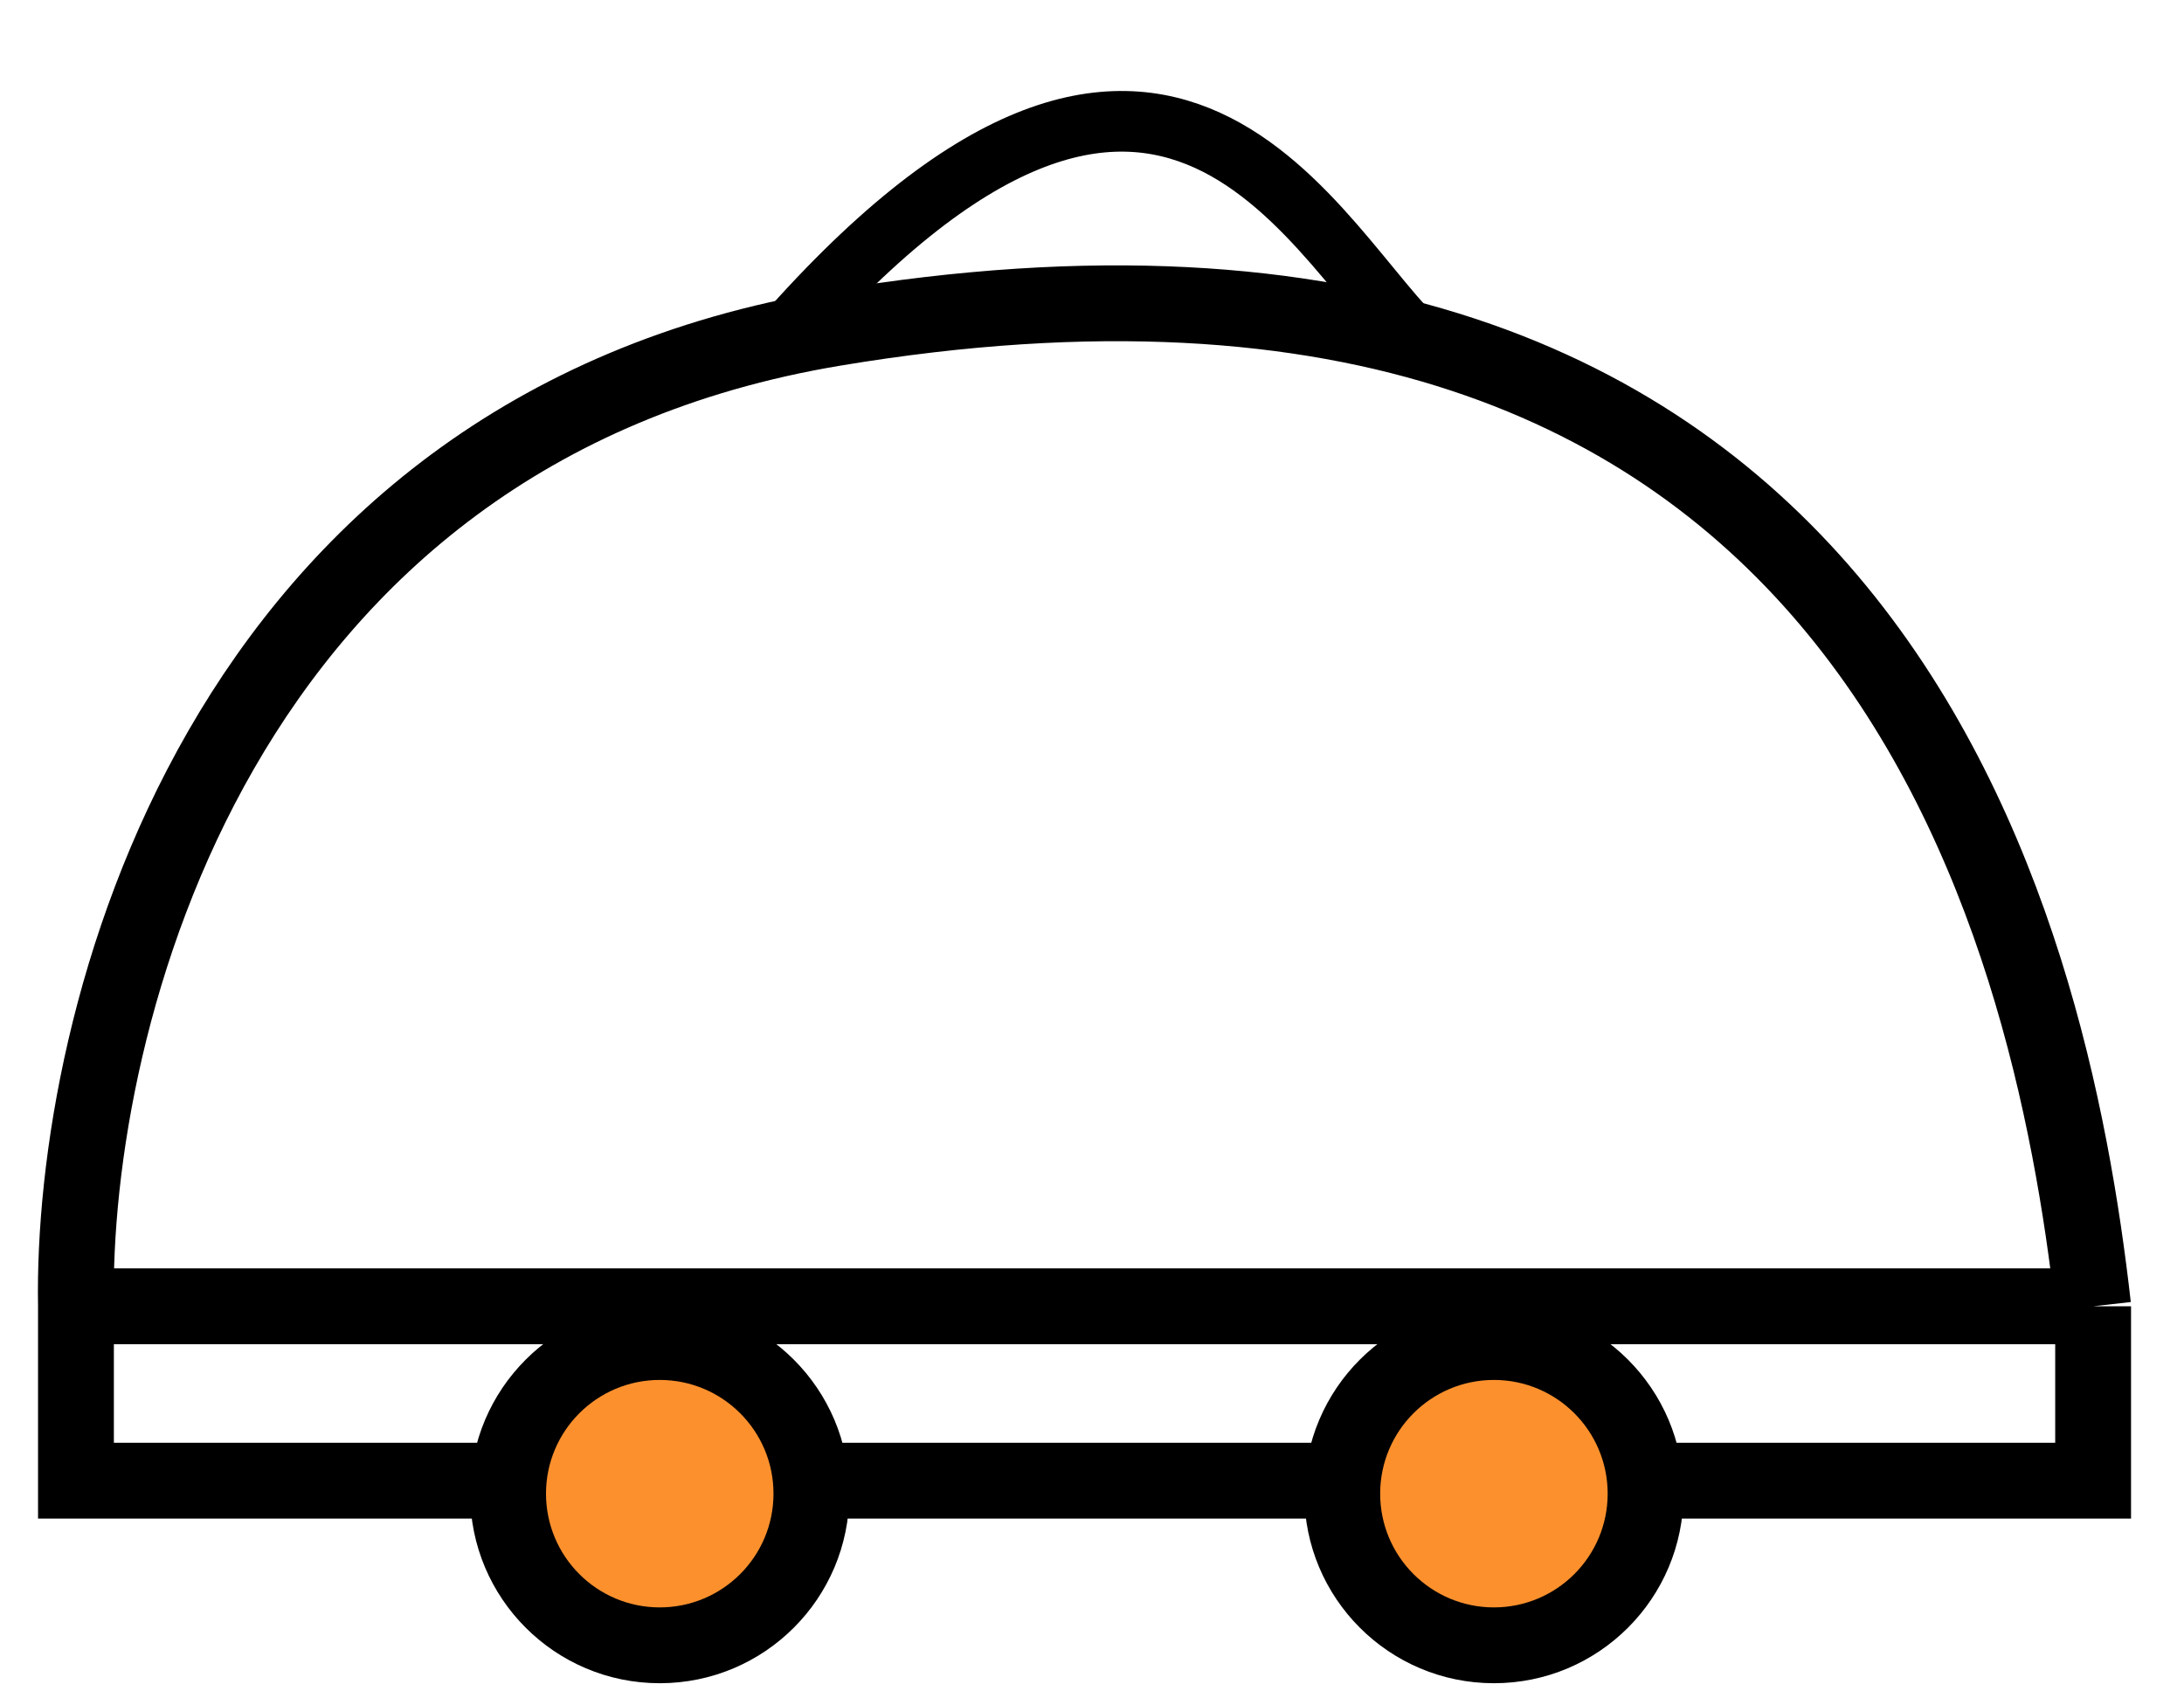 <svg width="144" height="112" viewBox="0 0 144 112" fill="none" xmlns="http://www.w3.org/2000/svg">
<path d="M111 98.5C111 105.404 105.404 111 98.5 111C91.596 111 86 105.404 86 98.5C86 91.596 91.596 86 98.5 86C105.404 86 111 91.596 111 98.5Z" fill="black"/>
<path d="M56 98.5C56 105.404 50.404 111 43.5 111C36.596 111 31 105.404 31 98.5C31 91.596 36.596 86 43.5 86C50.404 86 56 91.596 56 98.5Z" fill="black"/>
<path d="M138.008 86.144V97.644H5.008V86.144M138.008 86.144H5.008M138.008 86.144C135.175 61.144 123.508 10.227 55.008 21.644C14.208 28.444 4.675 67.477 5.008 86.144" stroke="black" stroke-width="5"/>
<circle cx="43.5" cy="98.5" r="7.5" fill="#FB902D"/>
<circle cx="98.5" cy="98.5" r="7.5" fill="#FB902D"/>
<path d="M51 23C77.149 -7.336 86.833 16.68 94 23" stroke="black" stroke-width="4"/>
</svg>
